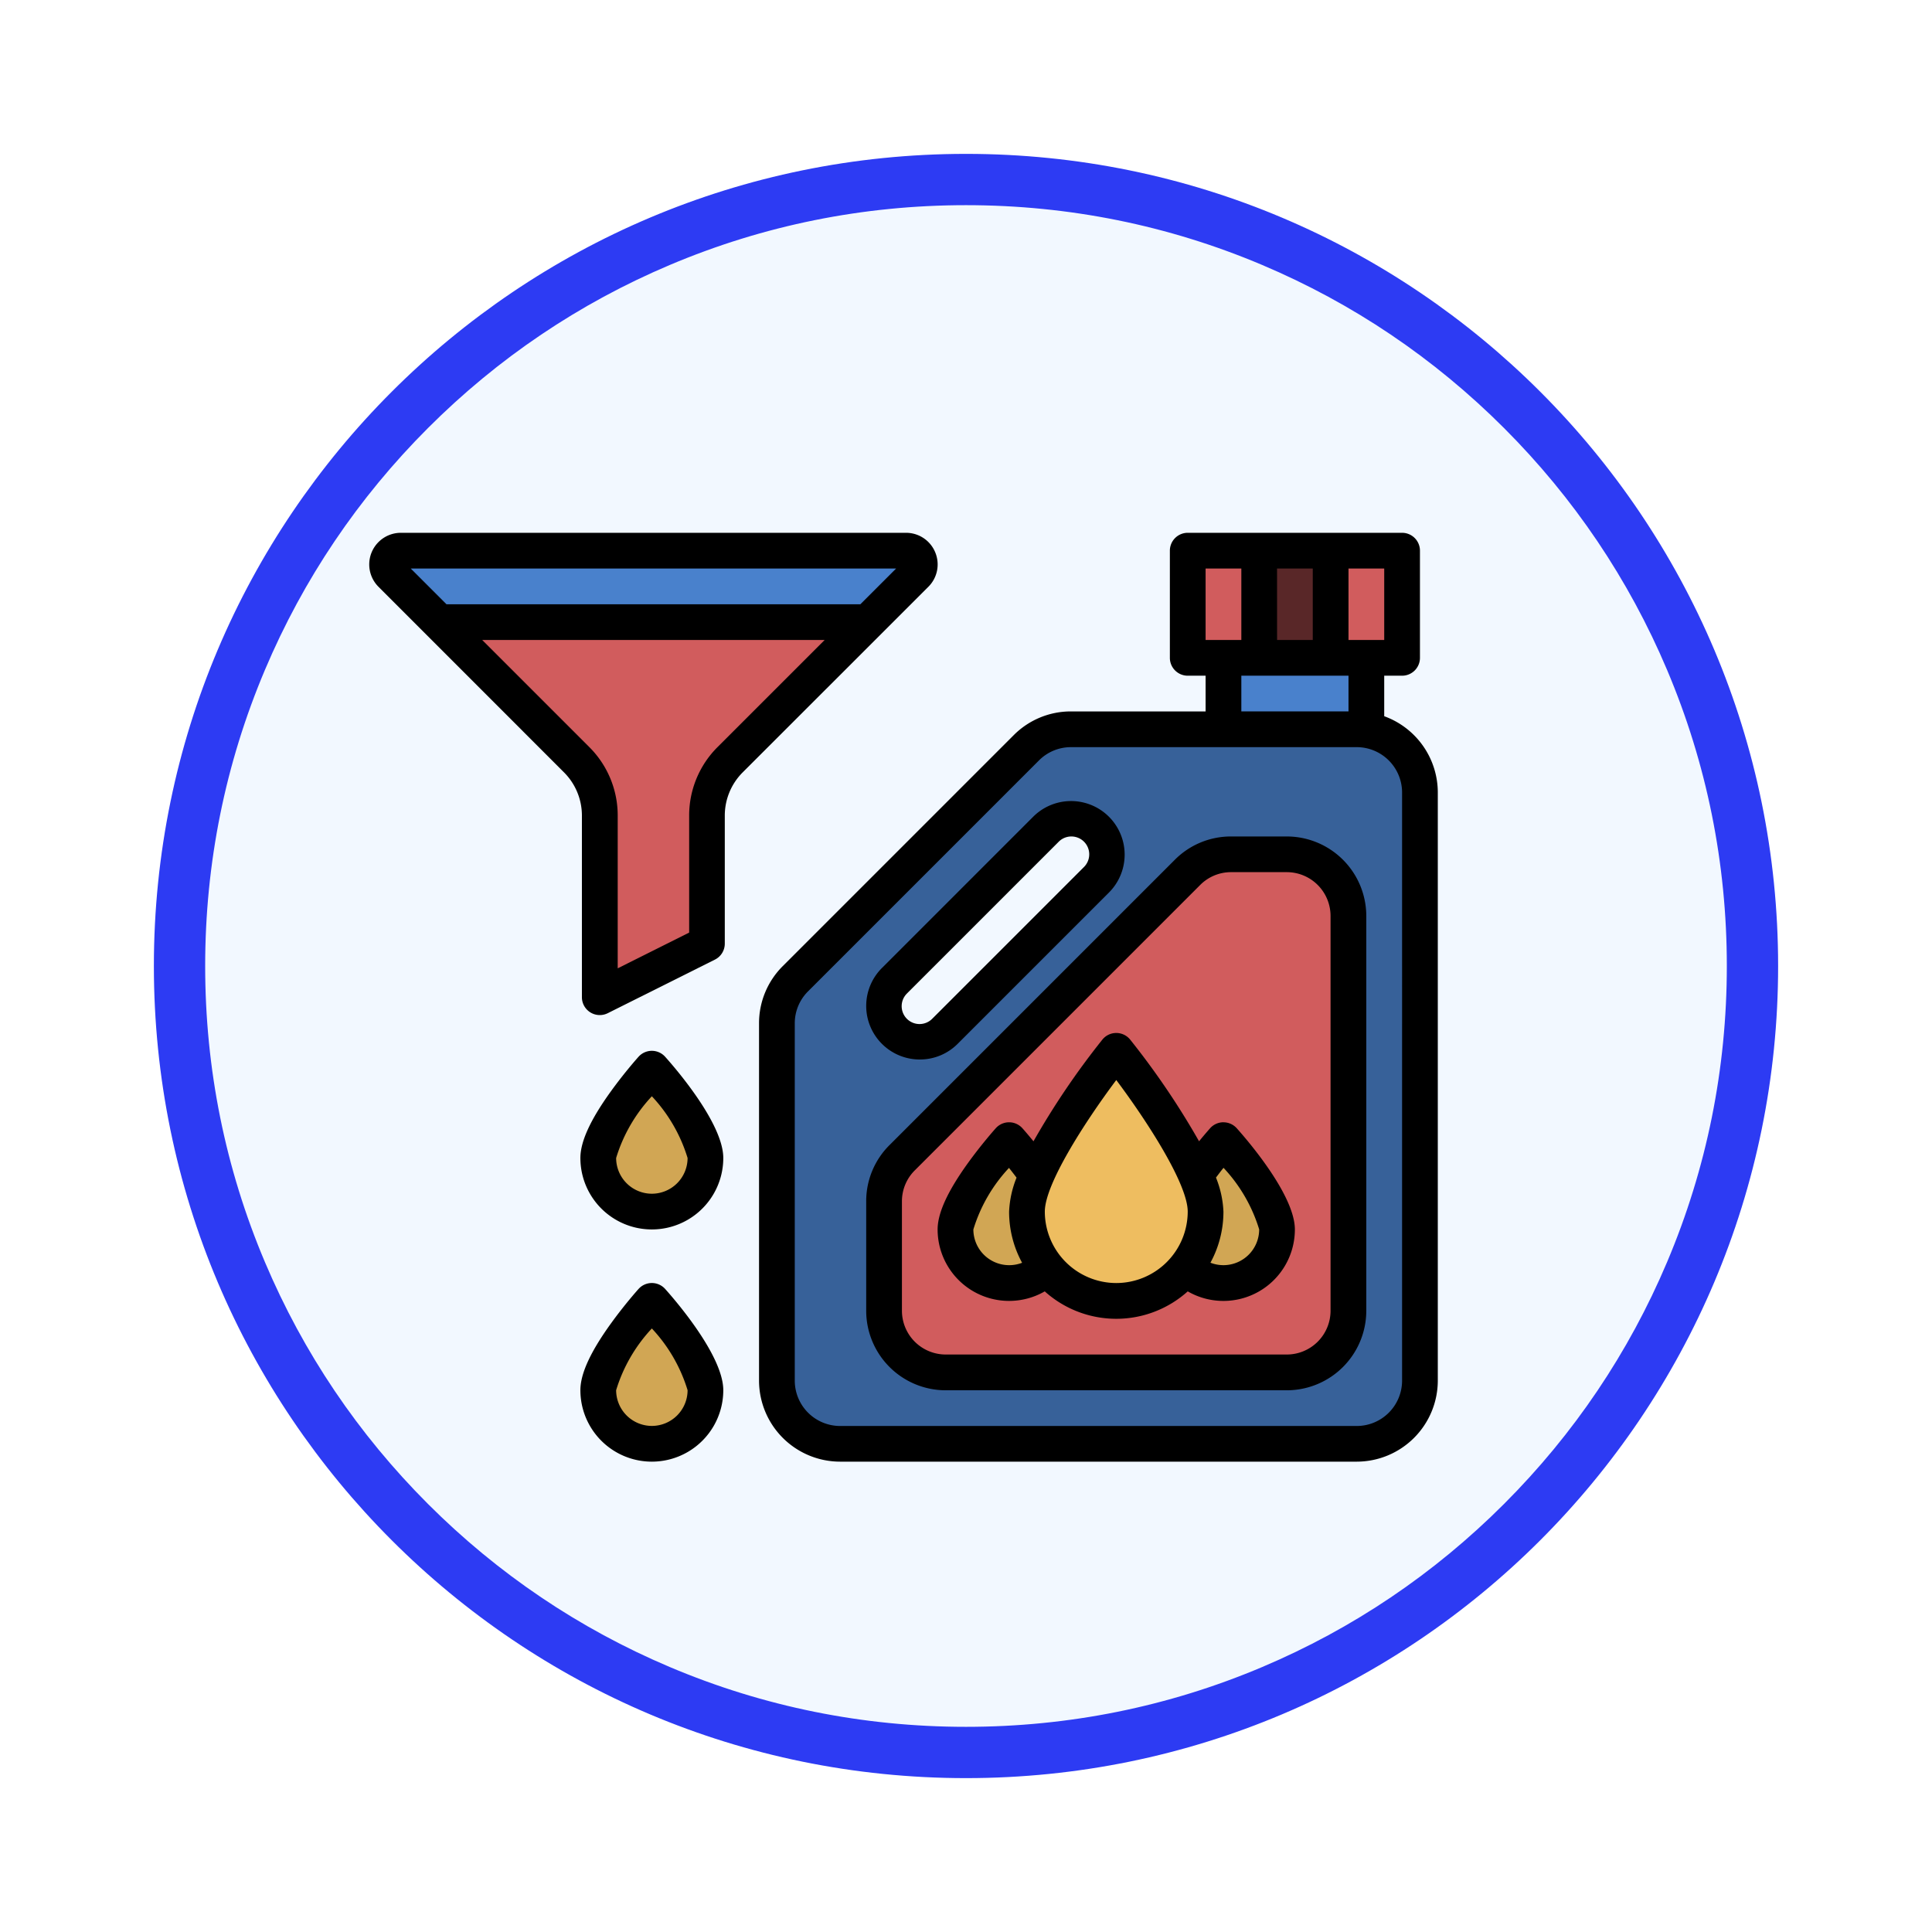 <svg xmlns="http://www.w3.org/2000/svg" xmlns:xlink="http://www.w3.org/1999/xlink" width="113" height="113" viewBox="0 0 113 113">
  <defs>
    <filter id="Trazado_982547" x="0" y="0" width="113" height="113" filterUnits="userSpaceOnUse">
      <feOffset dy="3" input="SourceAlpha"/>
      <feGaussianBlur stdDeviation="3" result="blur"/>
      <feFlood flood-opacity="0.161"/>
      <feComposite operator="in" in2="blur"/>
      <feComposite in="SourceGraphic"/>
    </filter>
  </defs>
  <g id="Grupo_1176793" data-name="Grupo 1176793" transform="translate(-271.5 -1344.641)">
    <g id="Grupo_1176296" data-name="Grupo 1176296" transform="translate(0 46.496)">
      <g id="Grupo_1171046" data-name="Grupo 1171046" transform="translate(280.5 1304.145)">
        <g id="Grupo_1148525" data-name="Grupo 1148525" transform="translate(0)">
          <g transform="matrix(1, 0, 0, 1, -9, -6)" filter="url(#Trazado_982547)">
            <g id="Trazado_982547-2" data-name="Trazado 982547" transform="translate(9 6)" fill="#f2f8ff">
              <path d="M 47.5 93.5 C 41.289 93.5 35.265 92.284 29.595 89.886 C 24.118 87.569 19.198 84.252 14.973 80.027 C 10.748 75.802 7.431 70.882 5.114 65.405 C 2.716 59.735 1.5 53.711 1.5 47.5 C 1.5 41.289 2.716 35.265 5.114 29.595 C 7.431 24.118 10.748 19.198 14.973 14.973 C 19.198 10.748 24.118 7.431 29.595 5.114 C 35.265 2.716 41.289 1.5 47.5 1.5 C 53.711 1.5 59.735 2.716 65.405 5.114 C 70.882 7.431 75.802 10.748 80.027 14.973 C 84.252 19.198 87.569 24.118 89.886 29.595 C 92.284 35.265 93.5 41.289 93.5 47.5 C 93.5 53.711 92.284 59.735 89.886 65.405 C 87.569 70.882 84.252 75.802 80.027 80.027 C 75.802 84.252 70.882 87.569 65.405 89.886 C 59.735 92.284 53.711 93.5 47.5 93.5 Z" stroke="none"/>
              <path d="M 47.5 3 C 41.491 3 35.664 4.176 30.18 6.496 C 24.881 8.737 20.122 11.946 16.034 16.034 C 11.946 20.122 8.737 24.881 6.496 30.18 C 4.176 35.664 3 41.491 3 47.5 C 3 53.509 4.176 59.336 6.496 64.82 C 8.737 70.119 11.946 74.878 16.034 78.966 C 20.122 83.054 24.881 86.263 30.18 88.504 C 35.664 90.824 41.491 92 47.5 92 C 53.509 92 59.336 90.824 64.82 88.504 C 70.119 86.263 74.878 83.054 78.966 78.966 C 83.054 74.878 86.263 70.119 88.504 64.82 C 90.824 59.336 92 53.509 92 47.5 C 92 41.491 90.824 35.664 88.504 30.18 C 86.263 24.881 83.054 20.122 78.966 16.034 C 74.878 11.946 70.119 8.737 64.82 6.496 C 59.336 4.176 53.509 3 47.5 3 M 47.5 0 C 73.734 0 95 21.266 95 47.5 C 95 73.734 73.734 95 47.5 95 C 21.266 95 0 73.734 0 47.5 C 0 21.266 21.266 0 47.5 0 Z" stroke="none" fill="#2d3bf3"/>
            </g>
          </g>
        </g>
      </g>
    </g>
    <g id="funnel_13142536" transform="translate(275.682 1327.804)">
      <path id="Trazado_1033080" data-name="Trazado 1033080" d="M400,104h8.358v5.224H400Z" transform="translate(-332.624 -48.687)" fill="#4981cc"/>
      <path id="Trazado_1033081" data-name="Trazado 1033081" d="M233.914,136H217.2a3.7,3.7,0,0,0-2.614,1.083l-13.505,13.505A3.7,3.7,0,0,0,200,153.2v20.89a3.7,3.7,0,0,0,3.7,3.7h30.216a3.7,3.7,0,0,0,3.7-3.7V139.7a3.7,3.7,0,0,0-3.7-3.7ZM218.7,144.791l-8.865,8.865a2.089,2.089,0,0,1-2.955-2.955l8.865-8.865a2.089,2.089,0,1,1,2.955,2.955Z" transform="translate(-158.742 -76.508)" fill="#376199"/>
      <path id="Trazado_1033082" data-name="Trazado 1033082" d="M384,56h12.537v6.268H384Z" transform="translate(-318.713 -6.955)" fill="#d15c5d"/>
      <path id="Trazado_1033083" data-name="Trazado 1033083" d="M416,56h4.179v6.268H416Z" transform="translate(-346.534 -6.955)" fill="#592728"/>
      <path id="Trazado_1033084" data-name="Trazado 1033084" d="M271.559,222.3H251.6a3.6,3.6,0,0,1-3.6-3.6v-6.4a3.6,3.6,0,0,1,1.056-2.549l16.694-16.694A3.6,3.6,0,0,1,268.3,192h3.261a3.6,3.6,0,0,1,3.6,3.6v23.089a3.6,3.6,0,0,1-3.6,3.6Z" transform="translate(-200.474 -125.195)" fill="#d15c5d"/>
      <path id="Trazado_1033085" data-name="Trazado 1033085" d="M286.268,325.225a3.134,3.134,0,1,1-6.268,0c0-1.731,3.134-5.224,3.134-5.224S286.268,323.494,286.268,325.225Z" transform="translate(-228.295 -236.479)" fill="#d1a654"/>
      <path id="Trazado_1033086" data-name="Trazado 1033086" d="M376,325.225a3.134,3.134,0,1,0,6.268,0c0-1.731-3.134-5.224-3.134-5.224S376,323.494,376,325.225Z" transform="translate(-311.758 -236.479)" fill="#d1a654"/>
      <path id="Trazado_1033087" data-name="Trazado 1033087" d="M322.448,289.4a5.224,5.224,0,0,1-10.447,0c0-2.885,5.224-9.4,5.224-9.4S322.448,286.518,322.448,289.4Z" transform="translate(-256.116 -201.702)" fill="#eebd60"/>
      <path id="Trazado_1033088" data-name="Trazado 1033088" d="M26.214,56H55.759a.8.8,0,0,1,.569,1.374L45.48,68.222A4.641,4.641,0,0,0,44.121,71.5v7.481l-6.268,3.134V71.5a4.64,4.64,0,0,0-1.359-3.282L25.645,57.374A.8.8,0,0,1,26.214,56Z" transform="translate(-6.95 -6.955)" fill="#d15c5d"/>
      <path id="Trazado_1033089" data-name="Trazado 1033089" d="M25.645,57.374l2.805,2.805H53.524l2.805-2.805A.8.8,0,0,0,55.759,56H26.214A.8.8,0,0,0,25.645,57.374Z" transform="translate(-6.95 -6.955)" fill="#4981cc"/>
      <path id="Trazado_1033090" data-name="Trazado 1033090" d="M126.268,293.224a3.134,3.134,0,1,1-6.268,0c0-1.731,3.134-5.224,3.134-5.224S126.268,291.493,126.268,293.224Z" transform="translate(-89.19 -208.658)" fill="#d1a654"/>
      <path id="Trazado_1033091" data-name="Trazado 1033091" d="M126.268,397.224a3.134,3.134,0,1,1-6.268,0c0-1.731,3.134-5.224,3.134-5.224S126.268,395.493,126.268,397.224Z" transform="translate(-89.19 -299.076)" fill="#d1a654"/>
      <g id="Grupo_1176792" data-name="Grupo 1176792" transform="translate(17.413 48)">
        <path id="Trazado_1033092" data-name="Trazado 1033092" d="M243.145,183.144a3.113,3.113,0,0,0,2.216-.918l8.865-8.865a3.134,3.134,0,0,0-4.432-4.432l-8.865,8.865a3.134,3.134,0,0,0,2.216,5.351Zm-.739-3.873,8.865-8.865a1.045,1.045,0,0,1,1.478,1.478l-8.865,8.865a1.045,1.045,0,1,1-1.477-1.478Z" transform="translate(-210.942 -152.339)"/>
        <path id="Trazado_1033093" data-name="Trazado 1033093" d="M228.566,58.728V56.358h1.045a1.045,1.045,0,0,0,1.045-1.045V49.045A1.045,1.045,0,0,0,229.611,48H217.074a1.045,1.045,0,0,0-1.045,1.045v6.268a1.045,1.045,0,0,0,1.045,1.045h1.045v2.089h-7.871a4.711,4.711,0,0,0-3.353,1.389L193.389,73.342A4.711,4.711,0,0,0,192,76.695v20.89a4.747,4.747,0,0,0,4.742,4.742h30.216a4.747,4.747,0,0,0,4.742-4.742v-34.4A4.75,4.75,0,0,0,228.566,58.728Zm-2.089-8.639h2.089v4.179h-2.089Zm-4.179,0h2.089v4.179H222.3Zm4.179,6.268v2.089h-6.268V56.358Zm-8.358-6.268h2.09v4.179h-2.09Zm11.492,47.5a2.655,2.655,0,0,1-2.652,2.652H196.742a2.655,2.655,0,0,1-2.652-2.652V76.695a2.636,2.636,0,0,1,.777-1.876l13.505-13.505a2.635,2.635,0,0,1,1.876-.777h16.711a2.655,2.655,0,0,1,2.652,2.652Z" transform="translate(-169.2 -48)"/>
        <path id="Trazado_1033094" data-name="Trazado 1033094" d="M264.6,184h-3.261a4.618,4.618,0,0,0-3.287,1.362l-16.694,16.694A4.618,4.618,0,0,0,240,205.343v6.4a4.654,4.654,0,0,0,4.649,4.649H264.6a4.654,4.654,0,0,0,4.649-4.649V188.649A4.654,4.654,0,0,0,264.6,184Zm2.559,27.738A2.562,2.562,0,0,1,264.6,214.3H244.649a2.562,2.562,0,0,1-2.559-2.559v-6.4a2.543,2.543,0,0,1,.75-1.81l16.694-16.694a2.543,2.543,0,0,1,1.81-.75H264.6a2.562,2.562,0,0,1,2.559,2.559v23.089Z" transform="translate(-210.932 -166.239)"/>
        <path id="Trazado_1033095" data-name="Trazado 1033095" d="M288.716,277.224a1.044,1.044,0,0,0-.778.347c-.019.022-.28.314-.649.765a45.792,45.792,0,0,0-4.027-5.944,1.045,1.045,0,0,0-1.63,0,45.8,45.8,0,0,0-4.027,5.945c-.368-.451-.629-.743-.649-.765a1.045,1.045,0,0,0-.778-.347h0a1.045,1.045,0,0,0-.778.347c-.034.037-.83.928-1.638,2.051-1.187,1.65-1.764,2.916-1.764,3.871a4.18,4.18,0,0,0,6.266,3.621,6.254,6.254,0,0,0,8.363,0,4.179,4.179,0,0,0,6.266-3.621c0-2.028-2.833-5.288-3.4-5.921a1.045,1.045,0,0,0-.778-.347Zm-12.537,8.358a2.092,2.092,0,0,1-2.09-2.089,9.168,9.168,0,0,1,2.084-3.6c.139.174.288.367.442.57a5.948,5.948,0,0,0-.436,1.989,6.229,6.229,0,0,0,.76,2.99A2.084,2.084,0,0,1,276.179,285.582Zm6.268,1.045a4.184,4.184,0,0,1-4.179-4.179c0-1.59,2.307-5.194,4.179-7.695,1.872,2.5,4.179,6.105,4.179,7.695A4.184,4.184,0,0,1,282.447,286.627Zm6.268-1.045a2.084,2.084,0,0,1-.76-.144,6.23,6.23,0,0,0,.76-2.99,5.947,5.947,0,0,0-.436-1.989c.153-.2.3-.4.442-.57a9.168,9.168,0,0,1,2.084,3.6A2.092,2.092,0,0,1,288.716,285.582Z" transform="translate(-238.753 -242.747)"/>
        <path id="Trazado_1033096" data-name="Trazado 1033096" d="M50.518,49.142A1.844,1.844,0,0,0,48.809,48H19.263a1.85,1.85,0,0,0-1.308,3.157L28.8,62.006a3.573,3.573,0,0,1,1.053,2.543V75.163a1.045,1.045,0,0,0,1.512.934l6.268-3.134a1.045,1.045,0,0,0,.577-.934v-7.48a3.573,3.573,0,0,1,1.053-2.543L50.117,51.157A1.844,1.844,0,0,0,50.518,49.142ZM37.791,60.528a5.648,5.648,0,0,0-1.665,4.02v6.835l-4.179,2.09V64.549a5.648,5.648,0,0,0-1.665-4.02l-6.26-6.26H44.051Zm8.349-8.349H21.932l-2.089-2.089H48.23Z" transform="translate(-17.413 -48)"/>
        <path id="Trazado_1033097" data-name="Trazado 1033097" d="M116.179,280a1.045,1.045,0,0,0-.778.347c-.034.037-.831.928-1.638,2.051-1.187,1.65-1.764,2.916-1.764,3.871a4.179,4.179,0,1,0,8.358,0c0-2.028-2.833-5.289-3.4-5.921A1.045,1.045,0,0,0,116.179,280Zm0,8.358a2.092,2.092,0,0,1-2.089-2.089,9.185,9.185,0,0,1,2.089-3.611,9.184,9.184,0,0,1,2.09,3.611A2.092,2.092,0,0,1,116.179,288.358Z" transform="translate(-99.648 -249.702)"/>
        <path id="Trazado_1033098" data-name="Trazado 1033098" d="M116.179,384a1.045,1.045,0,0,0-.778.347c-.034.037-.831.928-1.638,2.051-1.187,1.65-1.764,2.916-1.764,3.871a4.179,4.179,0,1,0,8.358,0c0-2.028-2.833-5.289-3.4-5.922A1.045,1.045,0,0,0,116.179,384Zm0,8.358a2.092,2.092,0,0,1-2.089-2.089,9.185,9.185,0,0,1,2.089-3.611,9.184,9.184,0,0,1,2.09,3.611A2.092,2.092,0,0,1,116.179,392.358Z" transform="translate(-99.648 -340.121)"/>
      </g>
    </g>
  </g>
</svg>
